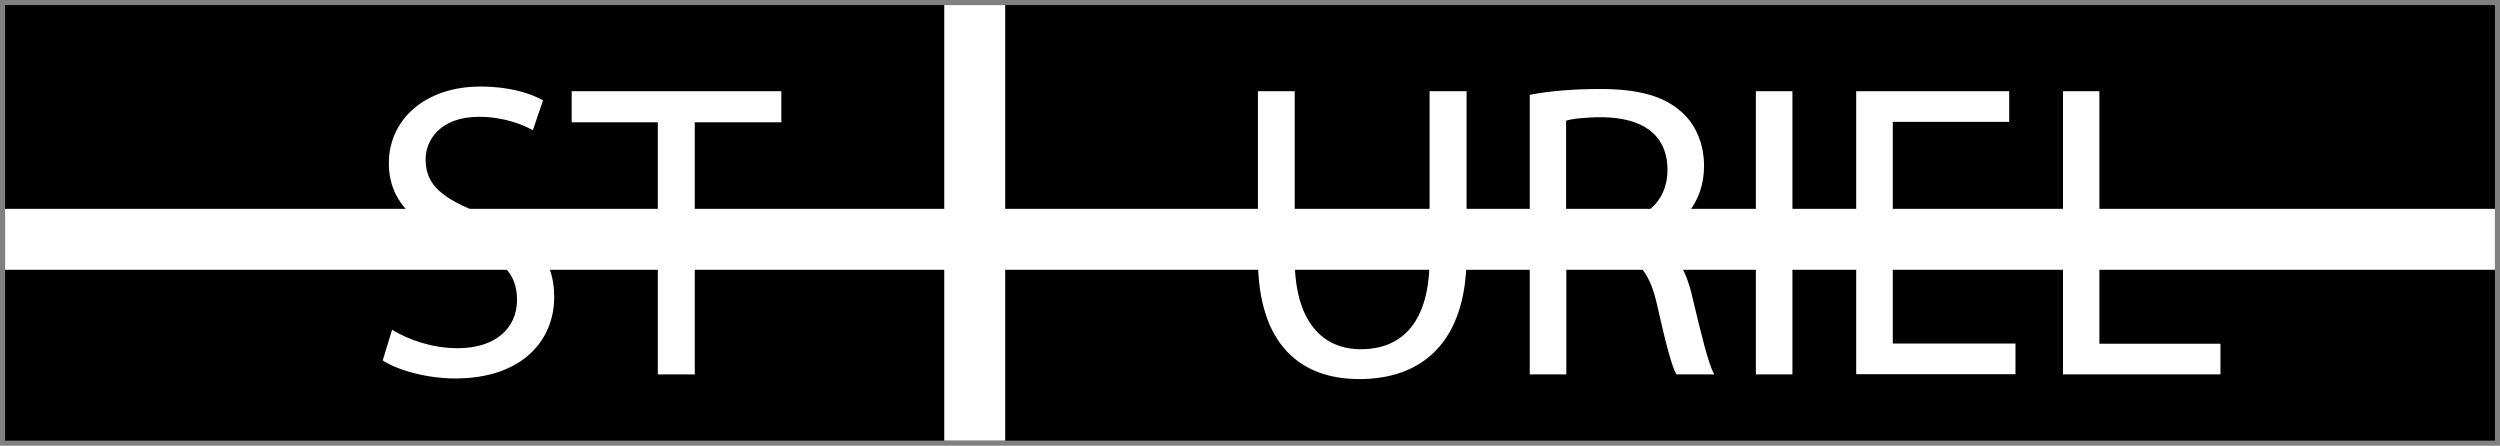 <?xml version="1.0" encoding="utf-8"?>
<!-- Generator: Adobe Illustrator 27.5.0, SVG Export Plug-In . SVG Version: 6.00 Build 0)  -->
<svg version="1.1" id="Layer_1" xmlns="http://www.w3.org/2000/svg" xmlns:xlink="http://www.w3.org/1999/xlink" x="0px" y="0px"
	 viewBox="0 0 123.06 21.94" style="enable-background:new 0 0 123.06 21.94;" xml:space="preserve">
<rect x="0" y="0" width="123.06" height="21.94" fill="#808080" stroke="none"/>
<style type="text/css">
	.st0{fill:#FFFFFF;}
	.st1{fill:none;stroke:#FFFFFF;stroke-width:3;stroke-miterlimit:10;}
</style>
<g id="XMLID_00000150073619603144087050000008291374960958850191_">
	<g>
		<rect x="0.25" y="0.25" width="122.56" height="21.44"/>
	</g>
	<g>
	</g>
</g>
<g>
	<path class="st0" d="M19.3,16.23c0.81,0.5,1.98,0.91,3.23,0.91c1.84,0,2.92-0.97,2.92-2.38c0-1.3-0.74-2.05-2.63-2.77
		c-2.27-0.81-3.68-1.98-3.68-3.95c0-2.17,1.8-3.78,4.51-3.78c1.43,0,2.46,0.33,3.08,0.68l-0.5,1.47c-0.45-0.25-1.39-0.66-2.65-0.66
		c-1.9,0-2.63,1.14-2.63,2.09c0,1.3,0.85,1.94,2.77,2.69c2.36,0.91,3.56,2.05,3.56,4.09c0,2.15-1.59,4.01-4.88,4.01
		c-1.34,0-2.81-0.39-3.56-0.89L19.3,16.23z"/>
	<path class="st0" d="M32.38,6.02h-4.24V4.49h10.32v1.53H34.2v12.41h-1.82V6.02z"/>
	<path class="st0" d="M63.73,4.49v8.25c0,3.12,1.39,4.45,3.25,4.45c2.07,0,3.39-1.36,3.39-4.45V4.49h1.82v8.13
		c0,4.28-2.25,6.04-5.27,6.04c-2.85,0-5-1.63-5-5.95V4.49H63.73z"/>
	<path class="st0" d="M75.3,4.67c0.91-0.19,2.21-0.29,3.45-0.29c1.92,0,3.16,0.35,4.03,1.14c0.7,0.62,1.1,1.57,1.1,2.65
		c0,1.84-1.16,3.06-2.63,3.56v0.06c1.08,0.37,1.72,1.36,2.05,2.81c0.46,1.94,0.79,3.29,1.08,3.83h-1.86
		c-0.23-0.39-0.54-1.59-0.93-3.33c-0.41-1.92-1.16-2.65-2.79-2.71h-1.7v6.04h-1.8V4.67z M77.1,11.02h1.84
		c1.92,0,3.14-1.05,3.14-2.65c0-1.8-1.3-2.58-3.21-2.6c-0.87,0-1.49,0.08-1.78,0.17V11.02z"/>
	<path class="st0" d="M88.23,4.49v13.94h-1.8V4.49H88.23z"/>
	<path class="st0" d="M98.59,11.89h-5.42v5.02h6.04v1.51h-7.84V4.49h7.53V6h-5.73v4.4h5.42V11.89z"/>
	<path class="st0" d="M101.54,4.49h1.8v12.43h5.96v1.51h-7.75V4.49z"/>
</g>
<line class="st1" x1="0.25" y1="11.78" x2="122.81" y2="11.78"/>
<line class="st1" x1="47.98" y1="0.25" x2="47.98" y2="21.69"/>
</svg>
